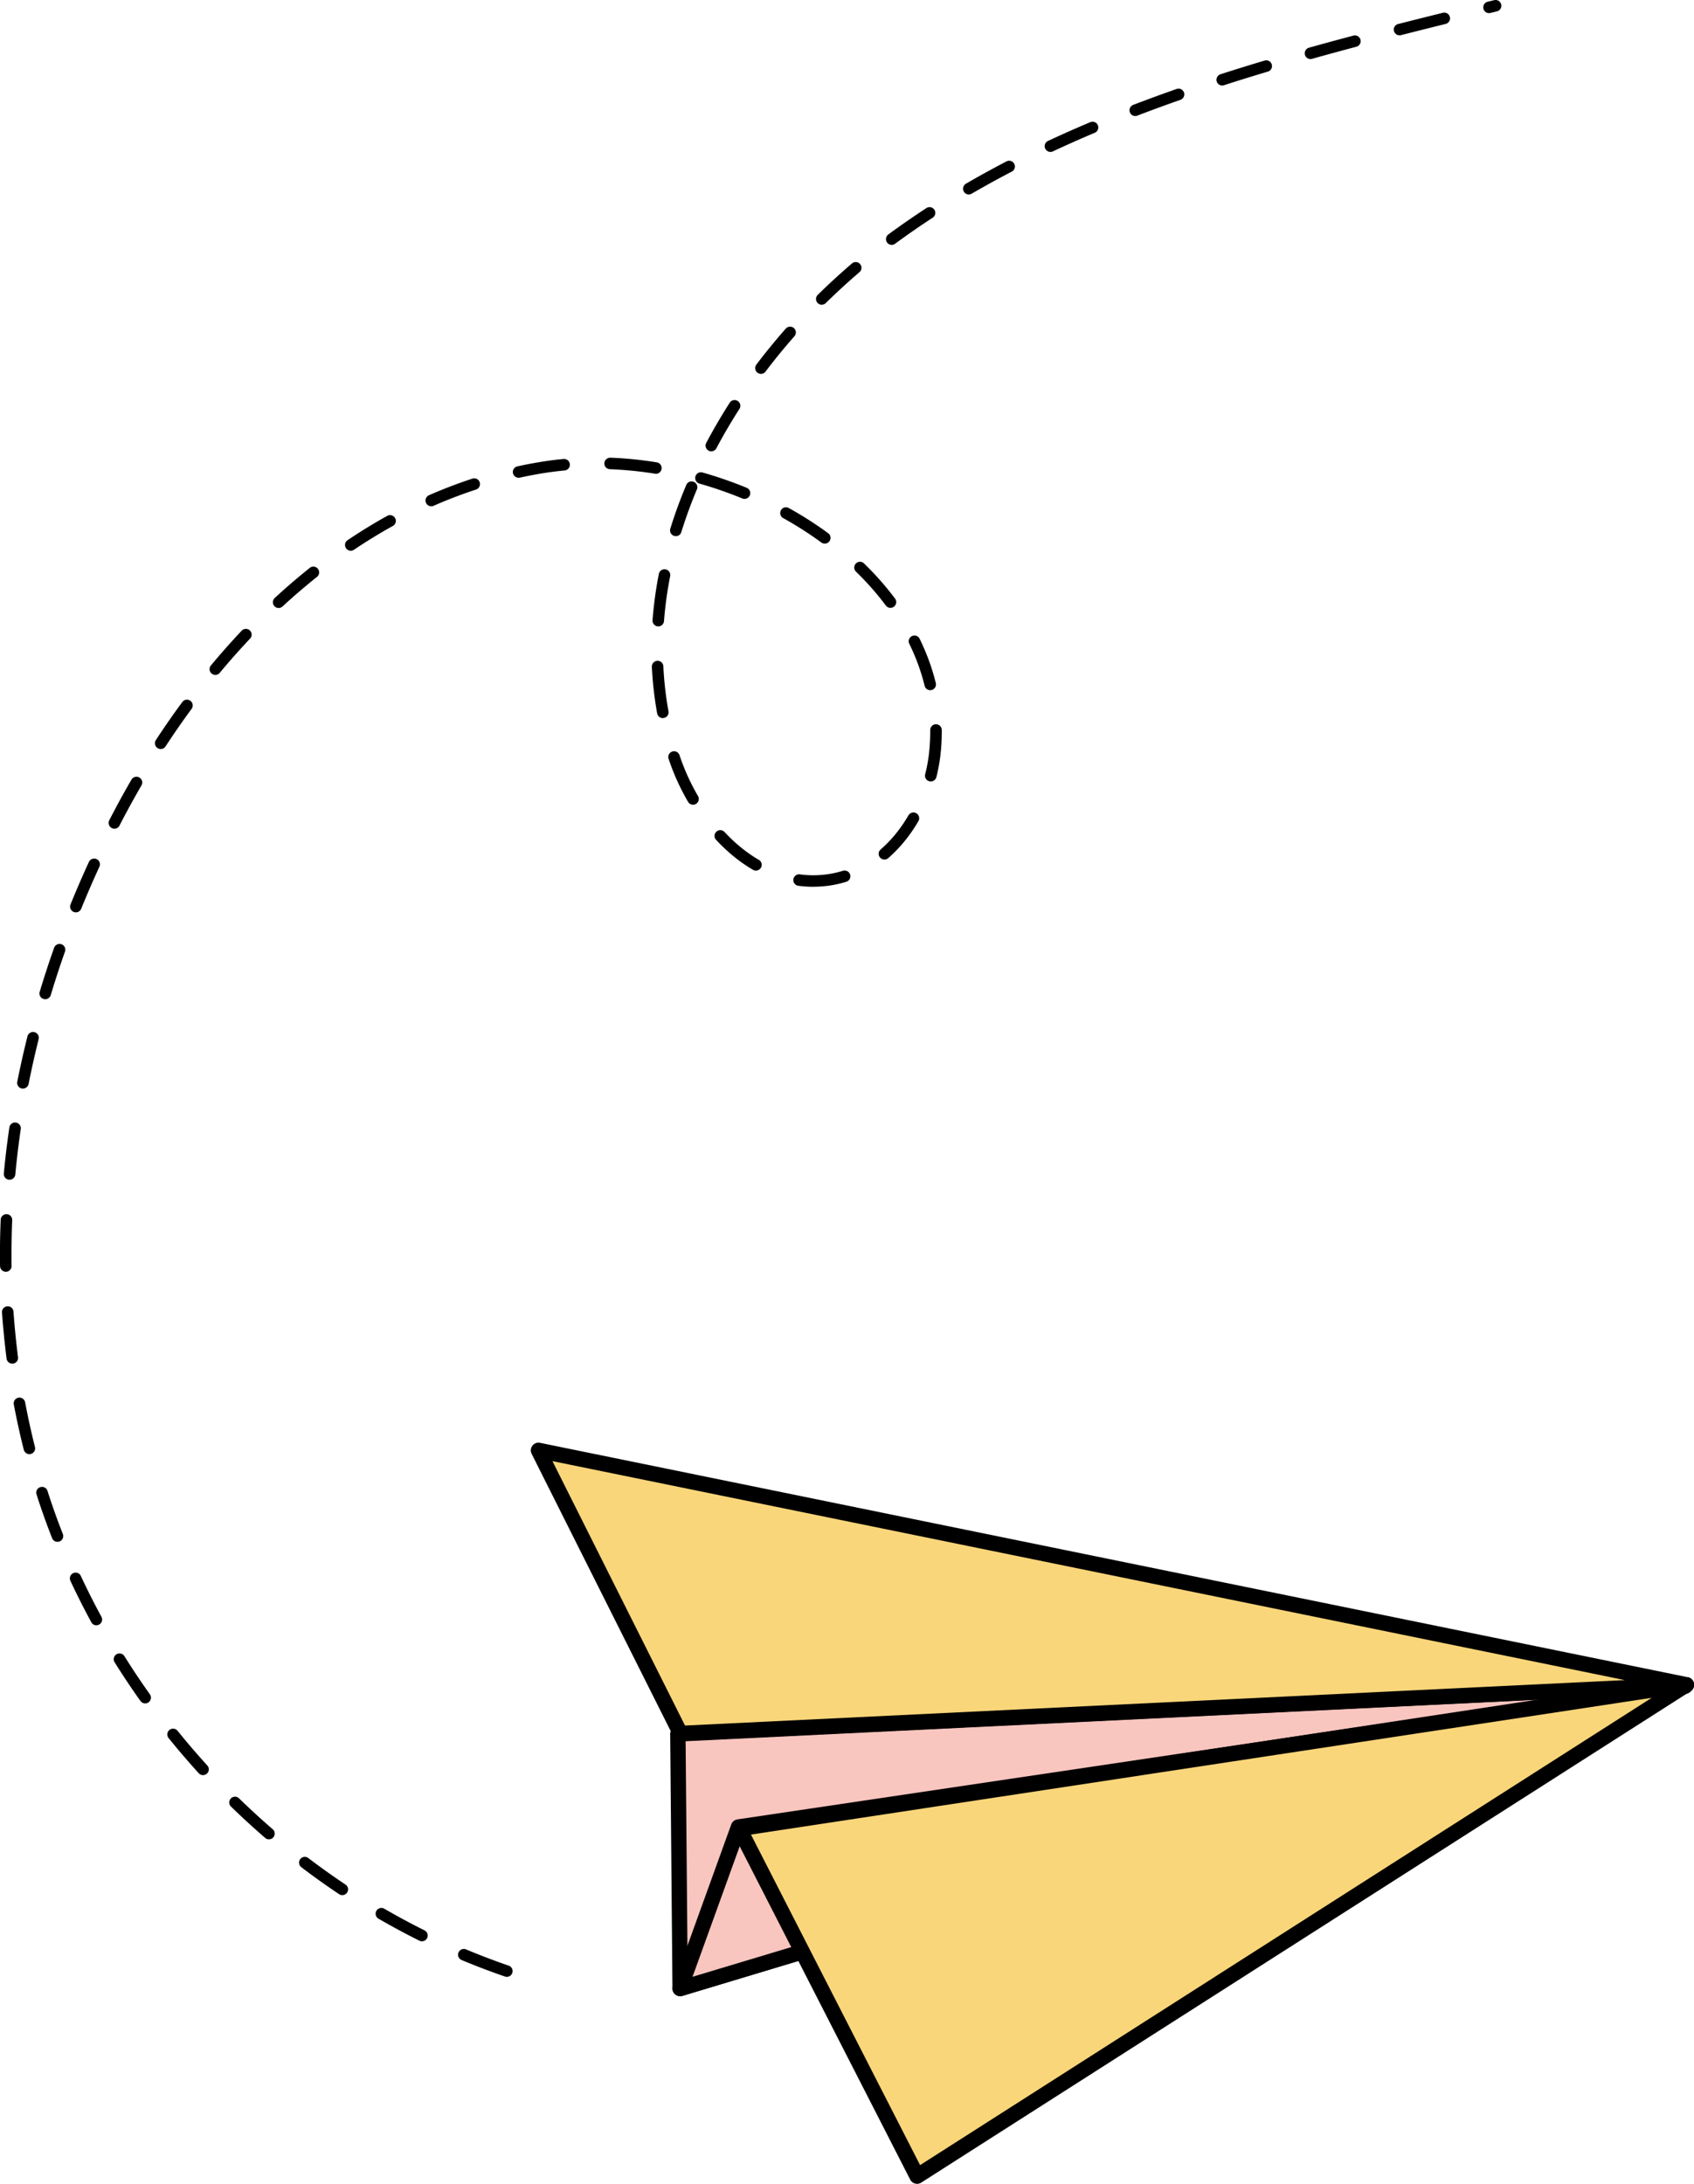 <svg xmlns="http://www.w3.org/2000/svg" id="Capa_2" viewBox="0 0 442.94 570.99"><defs><style>.cls-1{fill:#f9c5bf}.cls-2{fill:#fad67a}</style></defs><g id="Layer_1"><path d="m177.24 453.35.6 66.58 263.1-79.42-263.7 12.84z" class="cls-1"/><path d="M177.84 521.94c-.42 0-.84-.13-1.19-.39-.51-.37-.81-.97-.82-1.6l-.59-66.58c0-1.08.83-1.97 1.91-2.02l263.69-12.83c1.02-.05 1.9.67 2.08 1.66.17 1-.43 1.97-1.4 2.26l-263.1 79.42c-.19.06-.39.09-.58.09zm1.43-66.68.55 61.98 244.89-73.92-245.45 11.95z"/><path d="m193.1 477.69-15.26 42.24 262.75-79.03-247.49 36.79z" class="cls-1"/><path d="M177.84 521.94c-.54 0-1.07-.22-1.46-.63-.52-.55-.69-1.35-.43-2.06l15.26-42.24c.25-.69.86-1.2 1.59-1.3l247.49-36.79c1.04-.15 2.03.52 2.25 1.55.23 1.03-.37 2.06-1.38 2.36L178.4 521.86c-.19.06-.39.09-.58.09zm16.74-42.44-13.5 37.36 232.38-69.89-218.88 32.54z"/><path d="m440.94 440.51-300.15-61.29 37.13 74.01 263.02-12.72z" class="cls-2"/><path d="M177.92 455.24a2 2 0 0 1-1.79-1.11l-37.12-74.01a2.01 2.01 0 0 1 2.2-2.87l300.14 61.29c.99.2 1.68 1.11 1.6 2.12s-.89 1.8-1.9 1.85l-263.02 12.72h-.1zm-33.48-73.22 34.68 69.15 245.74-11.88-280.42-57.26z"/><path d="m193.3 478.11 46.49 90.87 201.15-128.47-247.64 37.6z" class="cls-2"/><path d="M239.79 570.99a2.013 2.013 0 0 1-1.79-1.09l-46.49-90.87c-.29-.57-.29-1.26 0-1.83.29-.57.85-.97 1.49-1.07l247.64-37.6c.94-.14 1.85.39 2.18 1.28.33.89 0 1.89-.8 2.4L240.87 570.68c-.33.21-.7.32-1.08.32zm-43.43-91.31 44.22 86.42 191.3-122.18-235.52 35.76zm-63.82 37.2c-.16 0-.33-.03-.49-.08-3.81-1.31-7.62-2.76-11.35-4.32-.77-.32-1.13-1.2-.81-1.97.32-.77 1.2-1.13 1.97-.81 3.66 1.53 7.42 2.96 11.16 4.25a1.5 1.5 0 0 1 .93 1.91c-.21.62-.8 1.02-1.42 1.02zm-22.21-9.3c-.23 0-.45-.05-.67-.16a192.9 192.9 0 0 1-10.69-5.75 1.507 1.507 0 1 1 1.51-2.61c3.44 1.99 6.98 3.9 10.52 5.66a1.51 1.51 0 0 1-.67 2.86zM89.5 495.51c-.29 0-.58-.08-.83-.25-3.34-2.23-6.67-4.6-9.88-7.05a1.51 1.51 0 0 1-.29-2.11c.5-.66 1.45-.79 2.11-.29 3.17 2.41 6.44 4.74 9.73 6.94.69.46.88 1.4.42 2.09-.29.43-.77.67-1.25.67zm-19.17-14.58c-.35 0-.7-.12-.98-.37-3.05-2.63-6.06-5.39-8.95-8.2-.6-.58-.61-1.53-.03-2.13.58-.6 1.53-.61 2.13-.03 2.84 2.77 5.81 5.49 8.81 8.08.63.54.7 1.49.16 2.12-.3.35-.72.52-1.14.52zm-17.25-16.8c-.41 0-.82-.17-1.11-.49a204.12 204.12 0 0 1-7.9-9.22 1.508 1.508 0 0 1 2.35-1.89c2.49 3.09 5.11 6.14 7.78 9.08a1.504 1.504 0 0 1-1.11 2.52zm-15.12-18.75c-.47 0-.93-.22-1.23-.63-2.34-3.28-4.61-6.68-6.74-10.09a1.51 1.51 0 1 1 2.56-1.6c2.1 3.36 4.34 6.71 6.64 9.94.48.68.32 1.62-.35 2.1a1.5 1.5 0 0 1-.87.28zM25.2 424.96c-.53 0-1.05-.28-1.32-.79-1.93-3.55-3.77-7.2-5.47-10.84-.35-.75-.03-1.65.73-2 .75-.35 1.65-.03 2 .73 1.67 3.59 3.48 7.18 5.38 10.67a1.499 1.499 0 0 1-1.32 2.22zm-10.18-21.83c-.6 0-1.17-.36-1.4-.96-1.48-3.76-2.85-7.61-4.07-11.44-.25-.79.18-1.64.98-1.89.79-.25 1.64.18 1.89.98 1.2 3.76 2.55 7.55 4.01 11.26.3.77-.08 1.65-.85 1.95-.18.07-.37.1-.55.1zM7.68 380.2c-.67 0-1.29-.46-1.46-1.14-.98-3.89-1.86-7.88-2.61-11.85-.15-.82.38-1.6 1.2-1.76.82-.15 1.6.38 1.76 1.2.74 3.91 1.6 7.84 2.57 11.68a1.515 1.515 0 0 1-1.46 1.88zm-4.47-23.66a1.5 1.5 0 0 1-1.49-1.31c-.51-3.98-.91-8.04-1.2-12.07a1.51 1.51 0 0 1 1.4-1.61c.83-.07 1.55.57 1.61 1.4.28 3.98.68 7.98 1.18 11.9.11.83-.48 1.58-1.3 1.69-.07 0-.13.01-.19.01zm-1.69-24.02c-.82 0-1.49-.66-1.51-1.49-.01-1.01-.02-2.03-.02-3.04 0-3.01.06-6.07.19-9.08.03-.83.74-1.48 1.57-1.44.83.03 1.48.73 1.44 1.57-.12 2.98-.18 5.99-.18 8.96 0 1 0 2 .02 3 .01.83-.65 1.52-1.49 1.53h-.02zm.98-24.06h-.14c-.83-.08-1.44-.81-1.36-1.64.37-3.98.86-8.03 1.45-12.04.12-.82.89-1.39 1.71-1.27.82.12 1.39.89 1.27 1.71A231.6 231.6 0 0 0 4 307.1a1.5 1.5 0 0 1-1.5 1.36zm3.49-23.83c-.1 0-.2 0-.29-.03a1.49 1.49 0 0 1-1.18-1.77c.78-3.93 1.67-7.91 2.65-11.83a1.51 1.51 0 1 1 2.93.73c-.97 3.87-1.85 7.8-2.62 11.68-.14.72-.77 1.21-1.48 1.21zm5.83-23.37c-.14 0-.29-.02-.43-.06-.8-.24-1.25-1.08-1.01-1.88 1.16-3.84 2.42-7.71 3.77-11.51.28-.78 1.14-1.19 1.92-.92.78.28 1.2 1.14.92 1.92-1.33 3.76-2.58 7.59-3.72 11.38-.2.65-.79 1.07-1.44 1.07zm8.02-22.71c-.19 0-.38-.04-.57-.11a1.507 1.507 0 0 1-.83-1.96c1.51-3.72 3.13-7.46 4.81-11.12.35-.76 1.24-1.08 2-.74.76.35 1.09 1.24.74 2-1.66 3.62-3.26 7.31-4.76 10.99-.24.59-.8.94-1.4.94zm192.8-6.69c-1.3 0-2.61-.09-3.9-.26-.82-.11-1.4-.87-1.29-1.69.11-.82.87-1.4 1.69-1.29 2.26.3 4.56.31 6.83.02 1.5-.19 2.99-.51 4.43-.96a1.5 1.5 0 0 1 1.88.99 1.5 1.5 0 0 1-.99 1.88c-1.6.5-3.27.86-4.94 1.07-1.23.15-2.48.23-3.71.23zm-14.98-4.22c-.26 0-.52-.07-.76-.21-3.42-1.99-6.67-4.63-9.66-7.84-.57-.61-.53-1.56.07-2.13.61-.57 1.56-.53 2.13.07 2.79 2.99 5.81 5.45 8.98 7.29.72.42.96 1.34.54 2.06-.28.48-.78.75-1.3.75zm33.6-2.9c-.42 0-.84-.18-1.14-.52-.55-.63-.48-1.58.15-2.12 2.8-2.43 5.24-5.43 7.27-8.92.42-.72 1.34-.96 2.06-.54.72.42.96 1.34.54 2.06-2.19 3.77-4.85 7.02-7.89 9.67-.28.25-.64.37-.99.37zm-201.35-8.07c-.23 0-.47-.05-.69-.17a1.508 1.508 0 0 1-.65-2.03c.58-1.13 1.18-2.26 1.77-3.38 1.3-2.44 2.66-4.88 4.04-7.25.42-.72 1.34-.96 2.06-.55.72.42.96 1.34.55 2.06-1.36 2.35-2.7 4.75-3.99 7.16-.59 1.11-1.18 2.23-1.75 3.35-.27.52-.79.82-1.34.82zm151.3-6.27c-.52 0-1.02-.27-1.3-.75a59.713 59.713 0 0 1-5.09-11.25 1.505 1.505 0 1 1 2.86-.94c1.22 3.67 2.84 7.26 4.83 10.68.42.72.18 1.64-.54 2.06-.24.14-.5.21-.76.21zm62.16-6.08c-.12 0-.25-.02-.37-.05-.81-.2-1.29-1.02-1.09-1.83.46-1.8.79-3.63 1-5.43.21-1.89.32-3.81.32-5.69v-.43c-.01-.83.66-1.51 1.49-1.52h.02c.82 0 1.5.66 1.51 1.49v.46c0 2-.11 4.03-.34 6.03-.22 1.93-.58 3.9-1.07 5.83-.17.68-.79 1.14-1.46 1.14zm-201.36-8.48c-.28 0-.57-.08-.82-.25-.7-.46-.89-1.39-.44-2.08 2.22-3.4 4.55-6.75 6.92-9.96.49-.67 1.44-.81 2.11-.32.67.49.81 1.44.32 2.11a213.68 213.68 0 0 0-6.82 9.83c-.29.44-.77.68-1.26.68zm131.3-8.08c-.71 0-1.35-.51-1.48-1.24-.72-3.98-1.19-8.07-1.39-12.16-.04-.83.6-1.54 1.43-1.58.84-.05 1.54.6 1.58 1.43.19 3.95.64 7.91 1.34 11.76a1.5 1.5 0 0 1-1.21 1.75c-.09.02-.18.02-.27.02zm69.92-7.3c-.68 0-1.29-.46-1.46-1.15-.91-3.71-2.26-7.41-4.01-10.98-.37-.75-.06-1.65.69-2.01a1.5 1.5 0 0 1 2.01.69c1.84 3.77 3.27 7.67 4.23 11.59.2.81-.3 1.62-1.1 1.82-.12.03-.24.04-.36.04zm-186.93-4c-.34 0-.68-.11-.96-.35-.64-.53-.73-1.48-.19-2.12 2.61-3.14 5.32-6.2 8.05-9.09.57-.6 1.52-.63 2.13-.06.6.57.63 1.52.06 2.13-2.69 2.85-5.36 5.85-7.93 8.95-.3.36-.73.54-1.16.54zm115.83-12.69h-.12c-.83-.06-1.45-.79-1.39-1.62.31-3.99.86-8.06 1.65-12.09.16-.82.95-1.35 1.77-1.19.82.16 1.35.95 1.19 1.77-.77 3.92-1.31 7.87-1.61 11.75-.06.79-.72 1.39-1.5 1.39zm-99.27-4.8c-.41 0-.81-.16-1.11-.48-.56-.61-.53-1.56.08-2.13 3-2.77 6.11-5.44 9.22-7.92a1.51 1.51 0 0 1 1.88 2.36 167.16 167.16 0 0 0-9.06 7.77c-.29.27-.66.4-1.02.4zm159.97-.04c-.46 0-.91-.21-1.21-.61-2.29-3.07-4.91-6.04-7.8-8.85-.6-.58-.61-1.53-.03-2.13.58-.6 1.53-.61 2.13-.03 3 2.92 5.73 6.01 8.12 9.21.5.67.36 1.61-.31 2.11-.27.2-.59.3-.9.3zM91.72 144a1.51 1.51 0 0 1-.84-2.76c3.39-2.28 6.88-4.42 10.38-6.36.73-.4 1.64-.14 2.05.59.4.73.14 1.64-.59 2.05-3.42 1.89-6.84 3.99-10.16 6.22-.26.17-.55.26-.84.26zm123.94-1.86c-.31 0-.62-.09-.89-.29a96.582 96.582 0 0 0-9.99-6.39c-.73-.4-.99-1.32-.58-2.05.4-.73 1.32-.99 2.05-.58 3.6 2 7.07 4.22 10.3 6.59.67.49.82 1.43.32 2.1-.29.4-.75.62-1.22.62zm-38.95-1.96a1.504 1.504 0 0 1-1.44-1.95c1.18-3.81 2.58-7.66 4.18-11.44a1.49 1.49 0 0 1 1.97-.8c.77.32 1.13 1.21.8 1.97-1.55 3.7-2.92 7.45-4.07 11.17-.2.65-.8 1.06-1.44 1.06zm-63.94-7.81a1.504 1.504 0 0 1-.61-2.88c3.73-1.64 7.56-3.1 11.37-4.35a1.505 1.505 0 1 1 .94 2.86c-3.72 1.22-7.46 2.65-11.1 4.25-.2.09-.4.13-.6.13zm81.89-1.93c-.19 0-.39-.04-.57-.11-3.64-1.5-7.42-2.81-11.22-3.89-.8-.23-1.26-1.06-1.04-1.86.23-.8 1.06-1.27 1.86-1.04 3.91 1.11 7.8 2.46 11.55 4 .77.32 1.14 1.2.82 1.97-.24.58-.8.93-1.39.93zm-59.05-5.53a1.501 1.501 0 0 1-.32-2.97c1.94-.43 3.93-.81 5.89-1.13 2.03-.34 4.11-.61 6.18-.8.83-.08 1.56.53 1.64 1.36.08.83-.53 1.56-1.36 1.64-2 .19-4.01.45-5.96.77-1.91.32-3.85.69-5.74 1.1-.11.02-.22.04-.32.04zm35.9-1.03c-.08 0-.16 0-.24-.02-3.93-.64-7.9-1.03-11.8-1.18-.83-.03-1.48-.73-1.45-1.56.03-.83.76-1.45 1.56-1.45 4.02.15 8.11.56 12.16 1.22a1.51 1.51 0 0 1-.23 3zm14.48-5.87a1.511 1.511 0 0 1-1.32-2.22c1.87-3.52 3.94-7.06 6.14-10.5.45-.7 1.38-.9 2.08-.45.7.45.9 1.38.45 2.08-2.16 3.37-4.19 6.83-6.02 10.28-.27.51-.79.8-1.33.8zm12.98-20.26a1.51 1.51 0 0 1-1.2-2.42c2.42-3.2 5.01-6.36 7.69-9.41.55-.62 1.5-.68 2.13-.14.62.55.68 1.5.14 2.13-2.64 2.99-5.18 6.1-7.55 9.24-.3.39-.75.6-1.2.6zm15.9-18.07c-.39 0-.78-.15-1.07-.45-.58-.59-.58-1.55.02-2.13 2.87-2.83 5.89-5.59 8.95-8.22.63-.54 1.58-.47 2.12.17.54.63.47 1.58-.17 2.12a176.67 176.67 0 0 0-8.8 8.07c-.29.29-.68.43-1.06.43zm18.3-15.65c-.46 0-.92-.21-1.21-.61-.5-.67-.35-1.61.31-2.11.85-.63 1.71-1.26 2.58-1.87 2.4-1.71 4.89-3.4 7.39-5.04a1.5 1.5 0 0 1 2.08.44c.45.7.26 1.63-.44 2.08a211.965 211.965 0 0 0-9.83 6.81c-.27.2-.58.3-.9.3zm20.15-13.18c-.52 0-1.02-.27-1.3-.75-.42-.72-.17-1.64.54-2.06 3.42-1.99 6.99-3.95 10.61-5.84.74-.39 1.65-.1 2.03.64.38.74.1 1.65-.64 2.03-3.58 1.86-7.11 3.81-10.49 5.77-.24.14-.5.2-.76.2zm21.35-11.13c-.57 0-1.11-.32-1.37-.87-.35-.75-.03-1.65.73-2a316.4 316.4 0 0 1 11.06-4.91 1.502 1.502 0 1 1 1.17 2.77 310.12 310.12 0 0 0-10.95 4.87c-.21.1-.42.14-.64.14zm22.18-9.38a1.509 1.509 0 0 1-.54-2.92c3.66-1.4 7.48-2.8 11.35-4.16.78-.28 1.64.14 1.92.92.27.78-.14 1.64-.92 1.92-3.85 1.35-7.64 2.74-11.27 4.13-.18.07-.36.1-.54.1zm22.73-7.98a1.5 1.5 0 0 1-1.43-1.04c-.25-.79.18-1.64.97-1.9 3.71-1.2 7.59-2.4 11.54-3.58.8-.24 1.64.21 1.87 1.01.24.8-.21 1.64-1.01 1.87-3.93 1.17-7.79 2.37-11.47 3.56-.15.05-.31.07-.46.07zm23.08-6.92c-.66 0-1.26-.43-1.45-1.1-.22-.8.24-1.63 1.04-1.86 3.69-1.04 7.61-2.1 11.64-3.17.81-.21 1.63.26 1.84 1.07.21.8-.27 1.63-1.07 1.84-4.02 1.07-7.92 2.13-11.6 3.16-.14.04-.27.06-.41.06zm23.29-6.2c-.67 0-1.28-.45-1.46-1.13-.21-.81.28-1.63 1.09-1.83 3.9-.99 7.8-1.97 11.7-2.94.81-.2 1.62.29 1.82 1.1.2.81-.29 1.62-1.1 1.82-3.89.96-7.79 1.94-11.68 2.93-.12.03-.25.05-.37.05zm23.39-5.81a1.507 1.507 0 0 1-.36-2.97l1.72-.42c.8-.2 1.62.3 1.82 1.11.2.81-.3 1.62-1.11 1.82l-1.72.42c-.12.03-.24.04-.36.04z"/></g></svg>